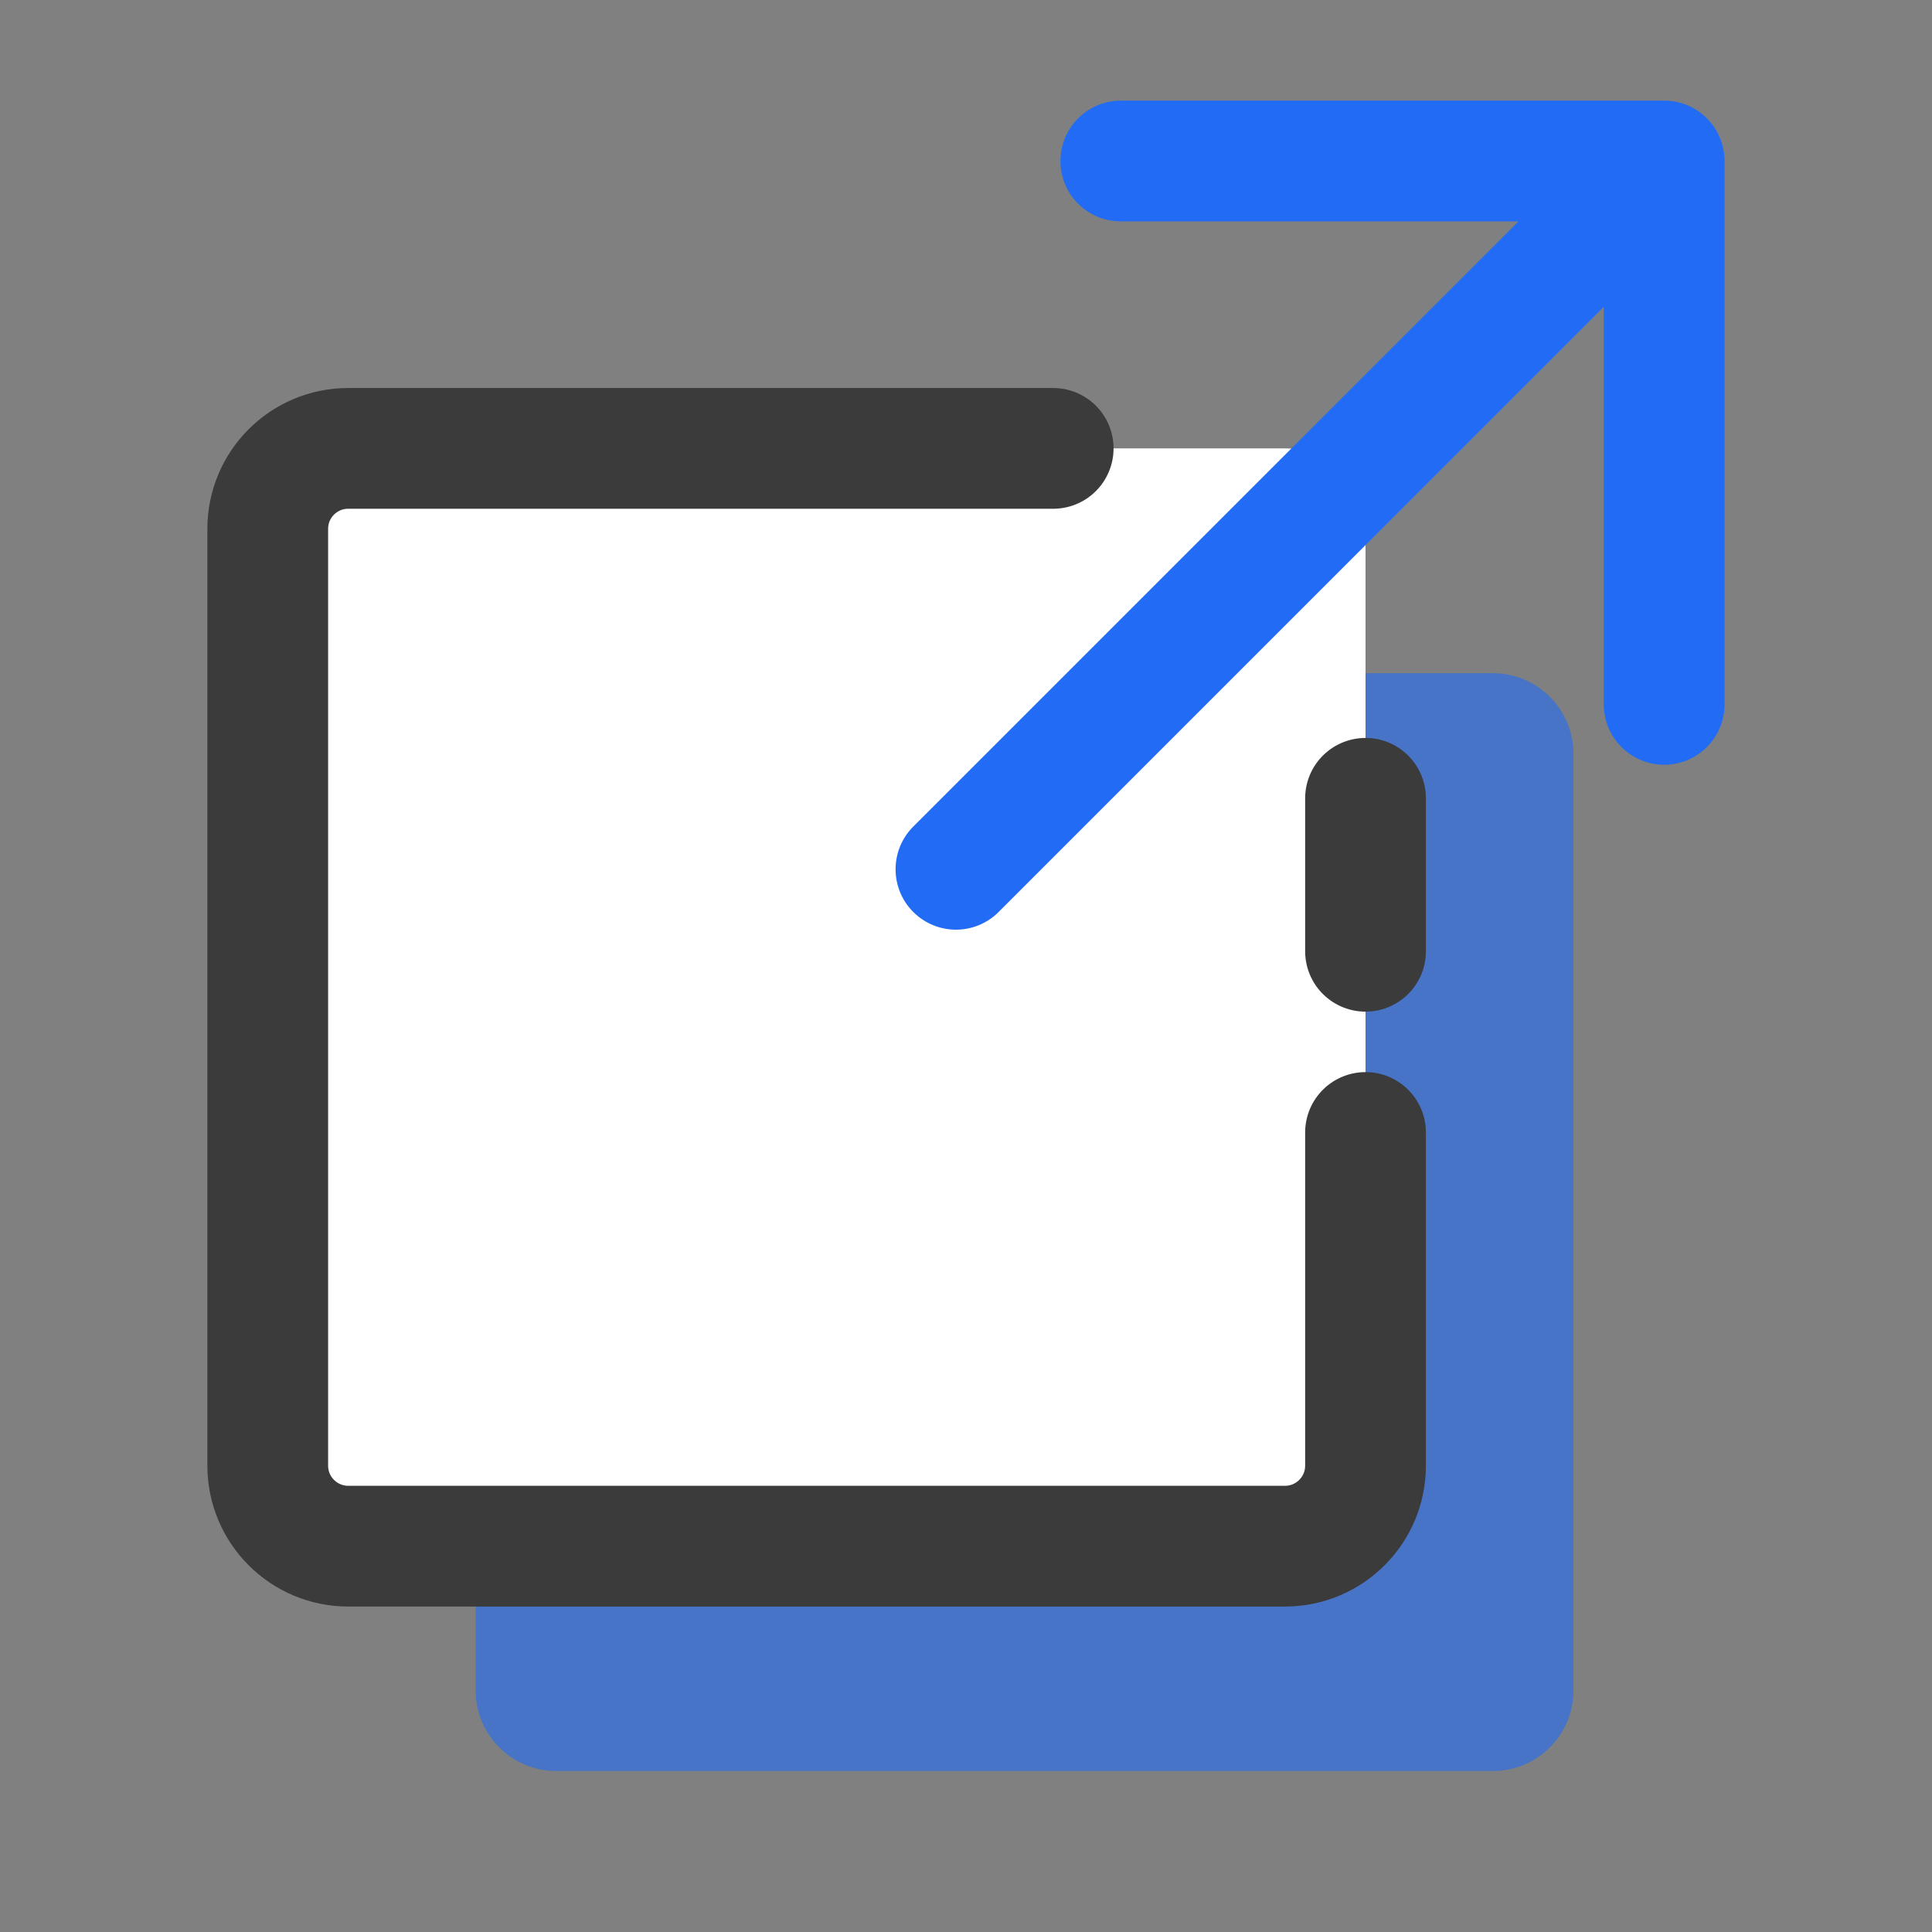 <svg width="24" height="24" viewBox="0 0 24 24" fill="none" xmlns="http://www.w3.org/2000/svg">
<rect x="0" y="0" width="24" height="24" fill="#808080" stroke="none"/>
<path opacity="0.6" d="M6.909 22H18.546C19.098 22 19.546 21.552 19.546 21V16.862V14.611V12.711V9.363C19.546 8.811 19.098 8.363 18.546 8.363H15.666H6.909C6.357 8.363 5.909 8.811 5.909 9.363V21C5.909 21.552 6.357 22 6.909 22Z" fill="#226CF5"/>
<path d="M4.326 19.207H15.963C16.515 19.207 16.963 18.759 16.963 18.207V14.068V11.817V9.917V6.57C16.963 6.017 16.515 5.57 15.963 5.57H13.083H4.326C3.774 5.57 3.326 6.017 3.326 6.57V18.207C3.326 18.759 3.774 19.207 4.326 19.207Z" fill="white"/>
<path d="M16.963 9.917V11.817M13.083 5.57H4.326C3.774 5.57 3.326 6.017 3.326 6.57V18.207C3.326 18.759 3.774 19.207 4.326 19.207H15.963C16.515 19.207 16.963 18.759 16.963 18.207V14.068" stroke="#3B3B3B" stroke-width="1.5" stroke-linecap="round" stroke-linejoin="round"/>
<path d="M11.345 10.268C11.052 10.561 11.052 11.036 11.345 11.329C11.638 11.622 12.113 11.622 12.405 11.329L11.345 10.268ZM21.423 2C21.423 1.586 21.087 1.25 20.673 1.25L13.923 1.25C13.509 1.25 13.173 1.586 13.173 2C13.173 2.414 13.509 2.75 13.923 2.75H19.923V8.75C19.923 9.164 20.259 9.5 20.673 9.5C21.087 9.5 21.423 9.164 21.423 8.75L21.423 2ZM12.405 11.329L21.204 2.53L20.143 1.47L11.345 10.268L12.405 11.329Z" fill="#226CF5"/>
</svg>
